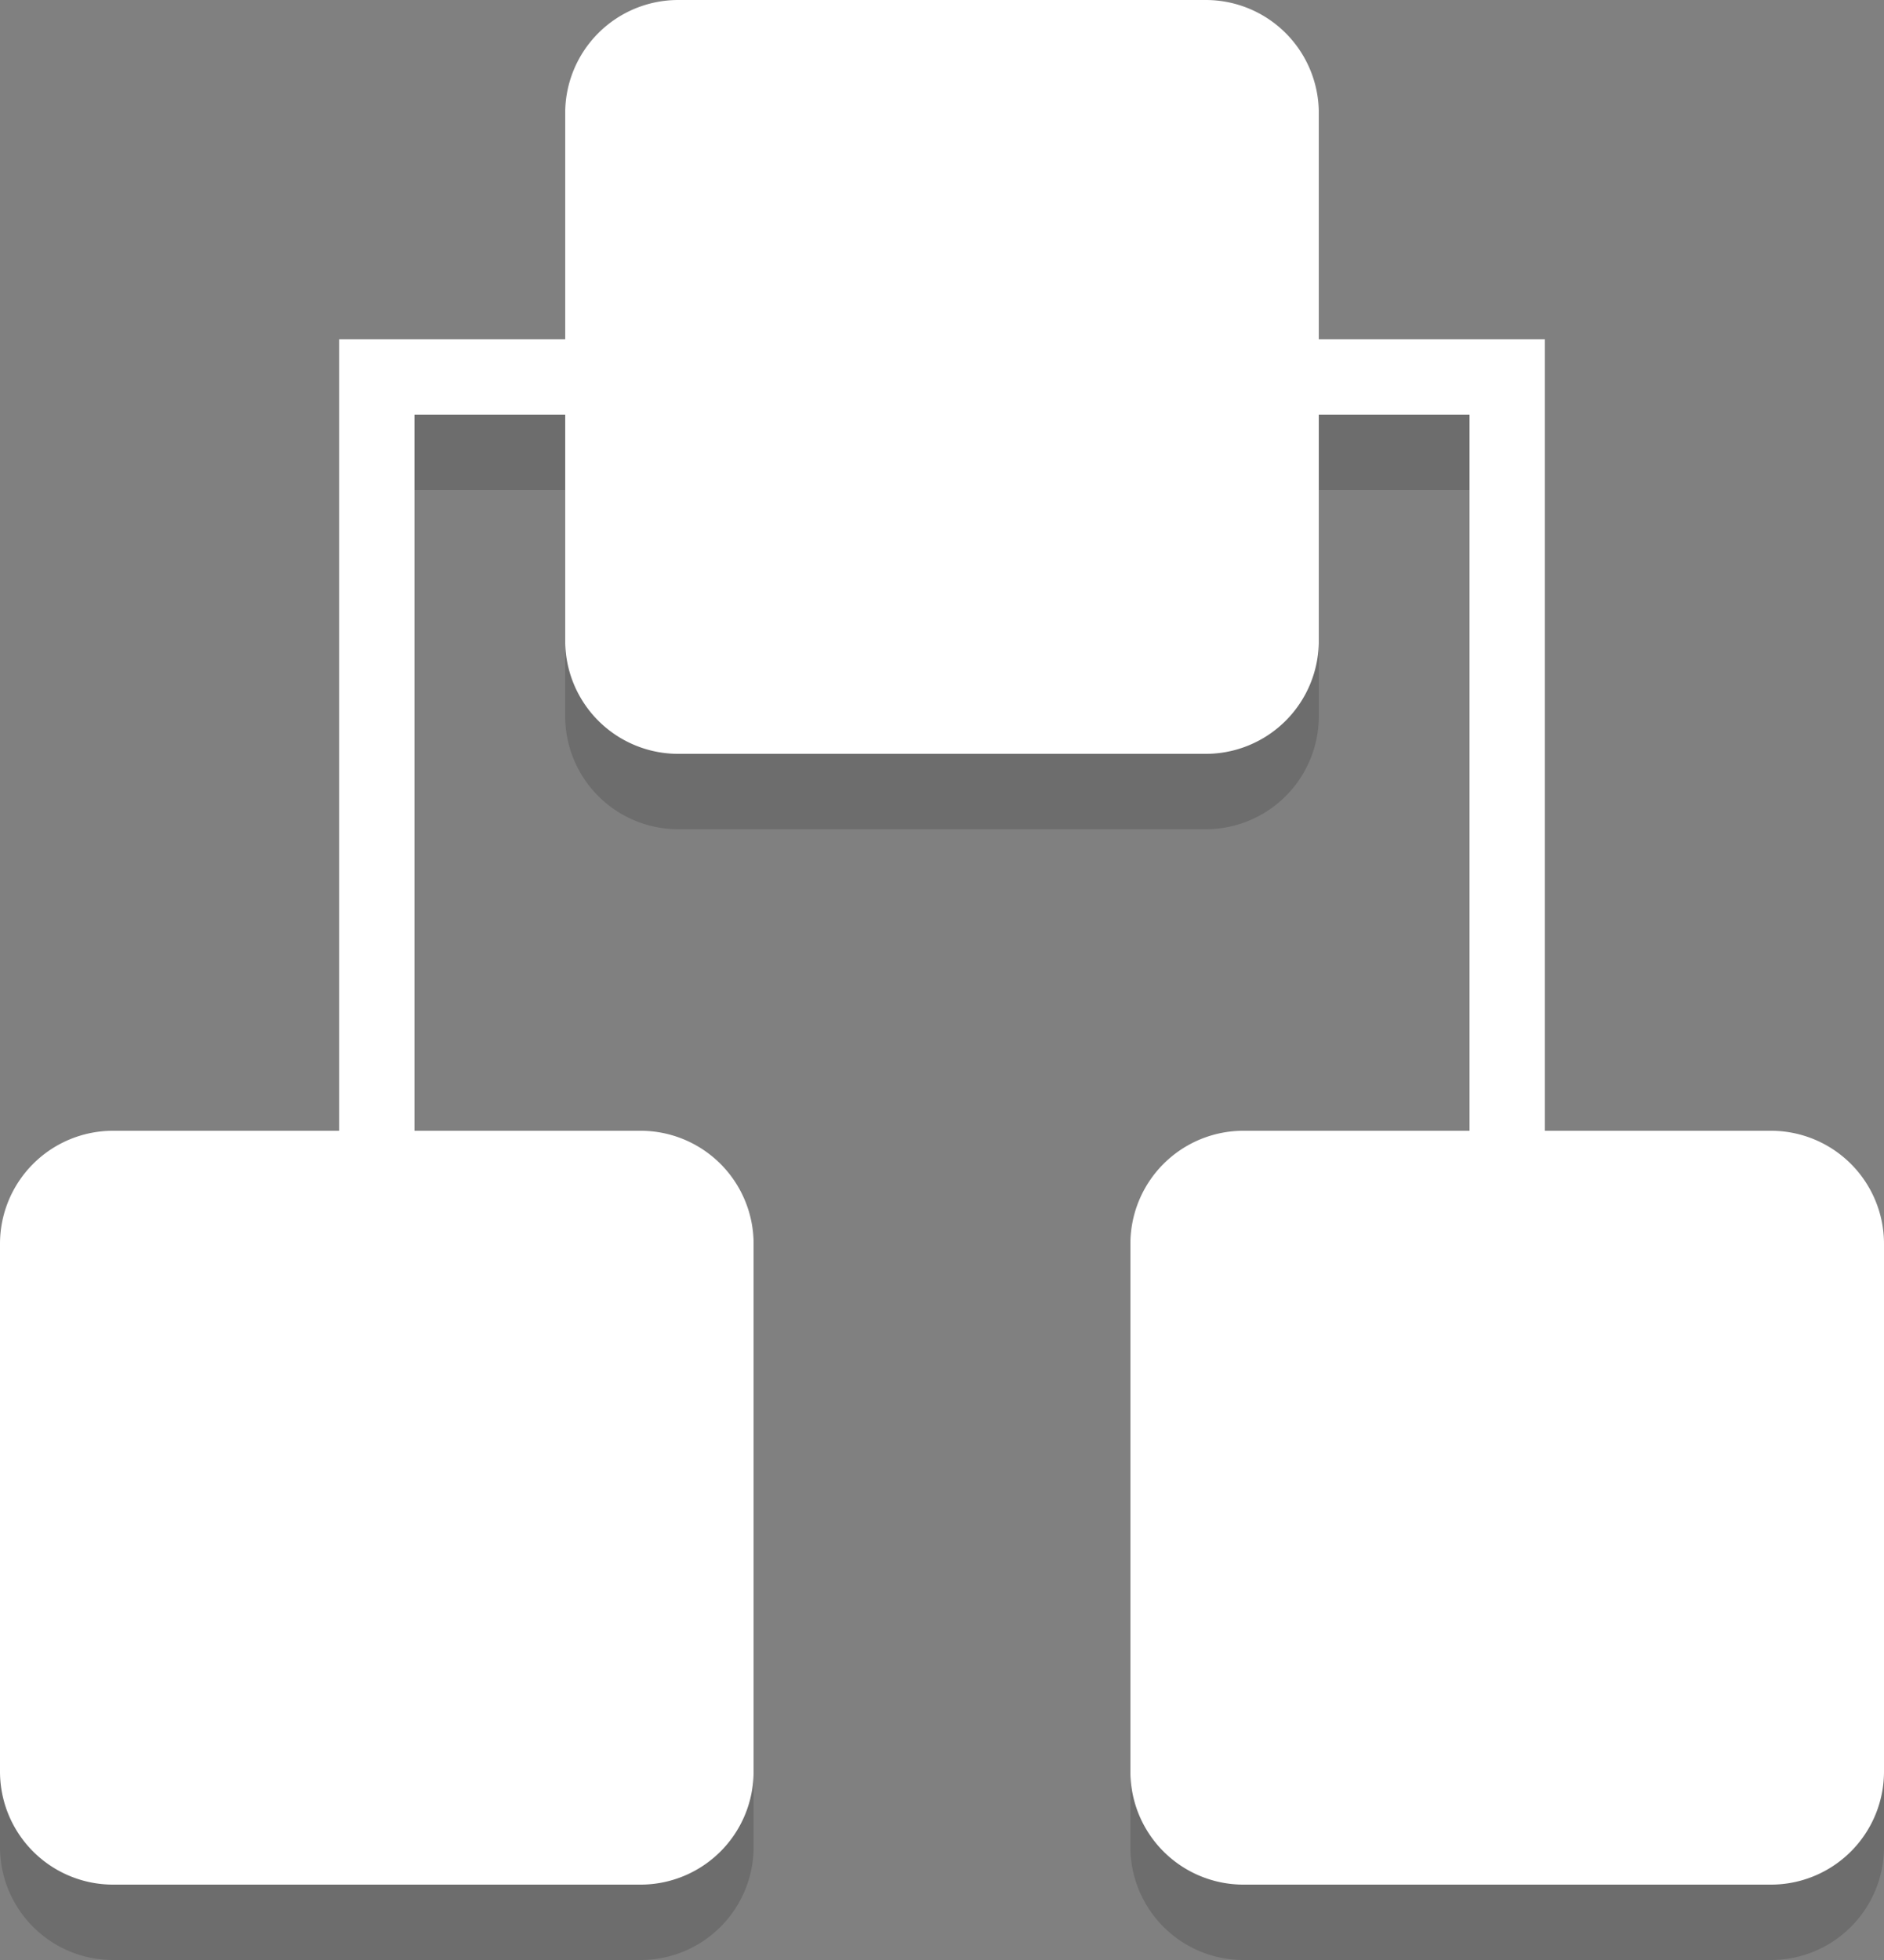 <svg id="Layer_1" data-name="Layer 1" xmlns="http://www.w3.org/2000/svg" width="50" height="52" viewBox="0 0 50 52"><rect x="0" y="0" width="50" height="52" fill="#808080" stroke="none"/><defs><style>.cls-1{opacity:.15}.cls-2{fill:#fff}</style></defs><title>structure</title><g id="Прямоугольник_скругл._углы_1" data-name="Прямоугольник скругл. углы 1"><path d="M47 52H33a3 3 0 0 1-3-3V35a3 3 0 0 1 3-3h6V13h-4v6a3 3 0 0 1-3 3H18a3 3 0 0 1-3-3v-6h-4v19h6a3 3 0 0 1 3 3v14a3 3 0 0 1-3 3H3a3 3 0 0 1-3-3V35a3 3 0 0 1 3-3h6V11h6V5a3 3 0 0 1 3-3h14a3 3 0 0 1 3 3v6h6v21h6a3 3 0 0 1 3 3v14a3 3 0 0 1-3 3z" class="cls-1"/><path class="cls-2" d="M47 50H33a3 3 0 0 1-3-3V33a3 3 0 0 1 3-3h6V11h-4v6a3 3 0 0 1-3 3H18a3 3 0 0 1-3-3v-6h-4v19h6a3 3 0 0 1 3 3v14a3 3 0 0 1-3 3H3a3 3 0 0 1-3-3V33a3 3 0 0 1 3-3h6V9h6V3a3 3 0 0 1 3-3h14a3 3 0 0 1 3 3v6h6v21h6a3 3 0 0 1 3 3v14a3 3 0 0 1-3 3z"/></g></svg>